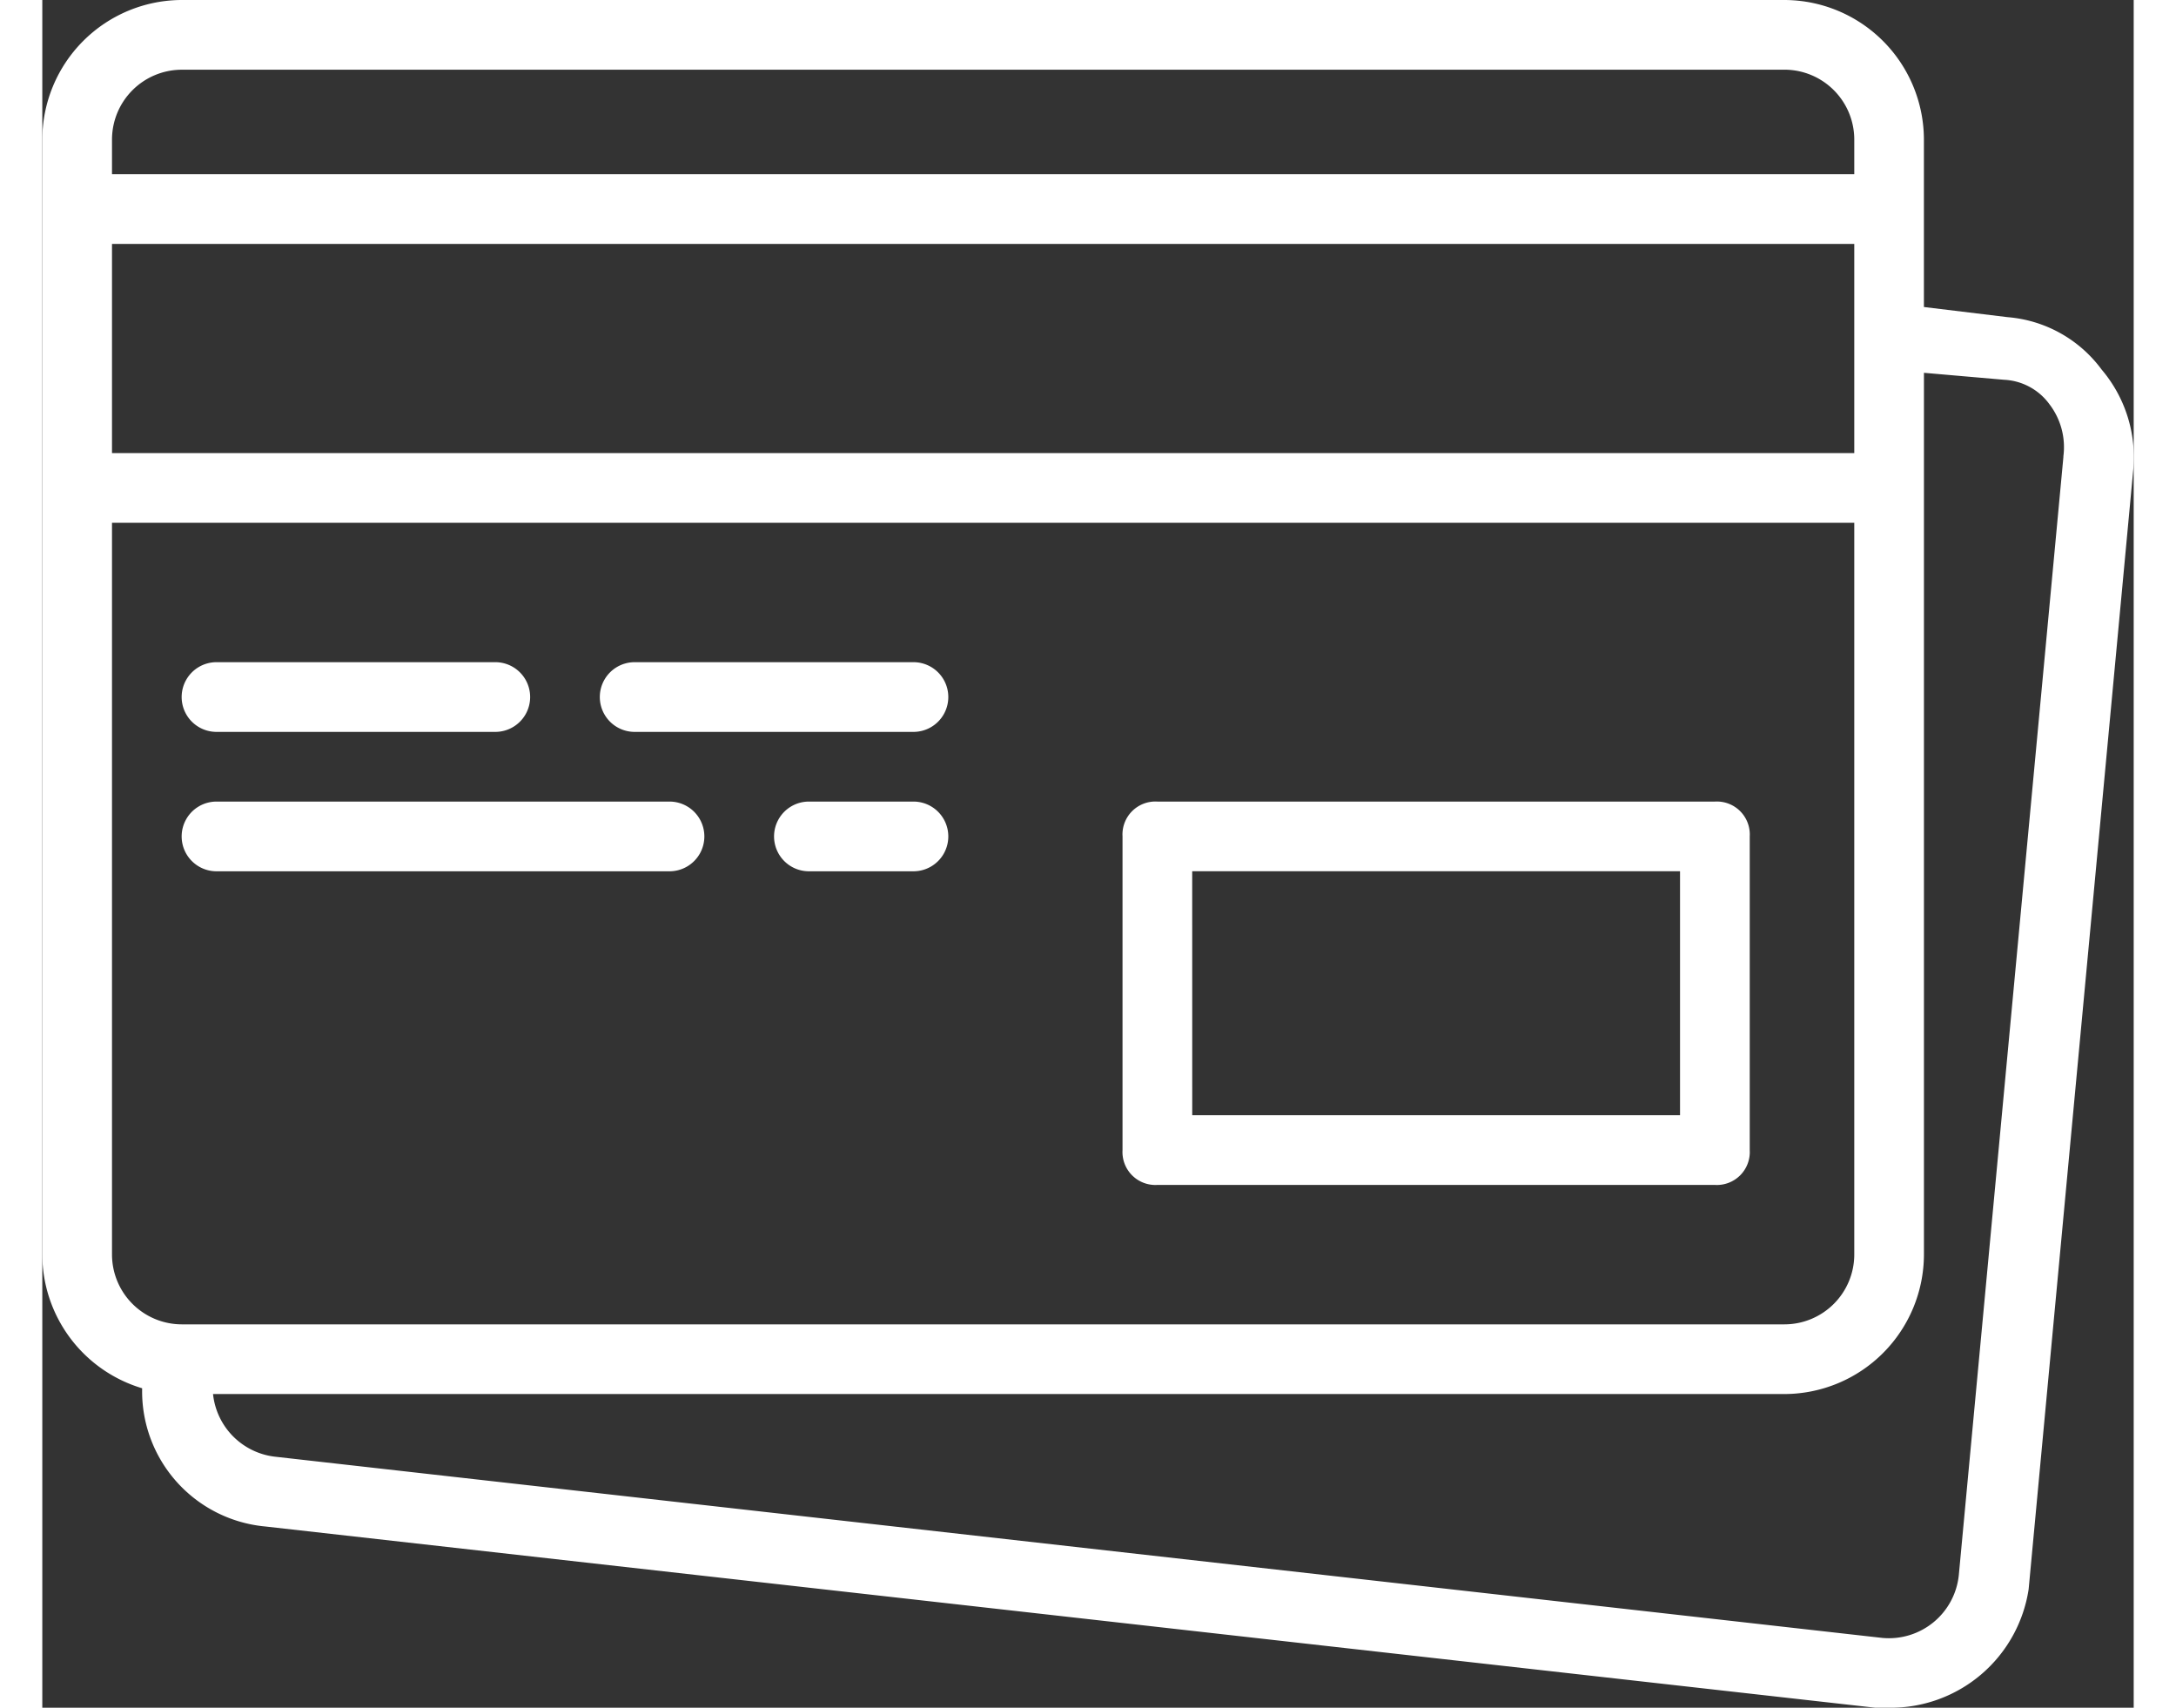 <svg xmlns="http://www.w3.org/2000/svg" fill="white" width="57.84" height="45.385" viewBox="0 0 67.84 55.385">
<rect x="0" y="0" width="67.84" height="55.385" fill="#333333" stroke="none"/>
<g transform="translate(0 0)">
<path d="M264.664,254.714h18.085a1.068,1.068,0,0,0,1.13-1.13V243.411a1.068,1.068,0,0,0-1.13-1.13H264.664a1.068,1.068,0,0,0-1.13,1.13v10.173A1.068,1.068,0,0,0,264.664,254.714Zm1.13-10.173h15.824v7.912H265.795Z"
 transform="translate(-228.494 -216.284)"/>
 <path d="M34.264,210.408h9.043a1.13,1.13,0,0,0,0-2.261H34.264a1.13,1.13,0,0,0,0,2.261Z" transform="translate(-28.613 -186.671)"/>
 <path d="M136.664,210.408h9.043a1.13,1.13,0,0,0,0-2.261h-9.043a1.13,1.13,0,0,0,0,2.261Z" transform="translate(-117.449 -186.671)"/>
 <path d="M34.264,244.542H48.958a1.13,1.13,0,1,0,0-2.261H34.264a1.13,1.13,0,1,0,0,2.261Z" transform="translate(-28.613 -216.284)"/>
 <path d="M182.721,242.28H179.33a1.13,1.13,0,1,0,0,2.261h3.391a1.13,1.13,0,0,0,0-2.261Z" transform="translate(-154.463 -216.283)"/>
 <path d="M65.8,58a4.211,4.211,0,0,0-3.052-1.7l-2.713-.329V50.535a4.535,4.535,0,0,0-4.521-4.521H3.521A4.534,4.534,0,0,0-1,50.535v36.17a4.538,4.538,0,0,0,3.239,4.334,4.4,4.4,0,0,0,4,4.483l52.22,5.878h.452a4.526,4.526,0,0,0,4.521-3.843l3.391-36.283A4.393,4.393,0,0,0,65.8,58ZM1.261,53.926H57.776v6.782H1.261Zm2.261-5.652H55.515a2.267,2.267,0,0,1,2.261,2.261v1.13H1.261v-1.13A2.267,2.267,0,0,1,3.521,48.275ZM1.261,86.705V62.969H57.776V86.705a2.267,2.267,0,0,1-2.261,2.261H3.521A2.267,2.267,0,0,1,1.261,86.705Zm63.3-25.884L61.167,97.1a2.28,2.28,0,0,1-2.487,2.035L6.573,93.261a2.285,2.285,0,0,1-2.035-2.035H55.515a4.535,4.535,0,0,0,4.521-4.521v-28.6l2.6.226a1.932,1.932,0,0,1,1.469.791A2.289,2.289,0,0,1,64.558,60.821Z" transform="translate(1 -46.014)"/></g></svg>